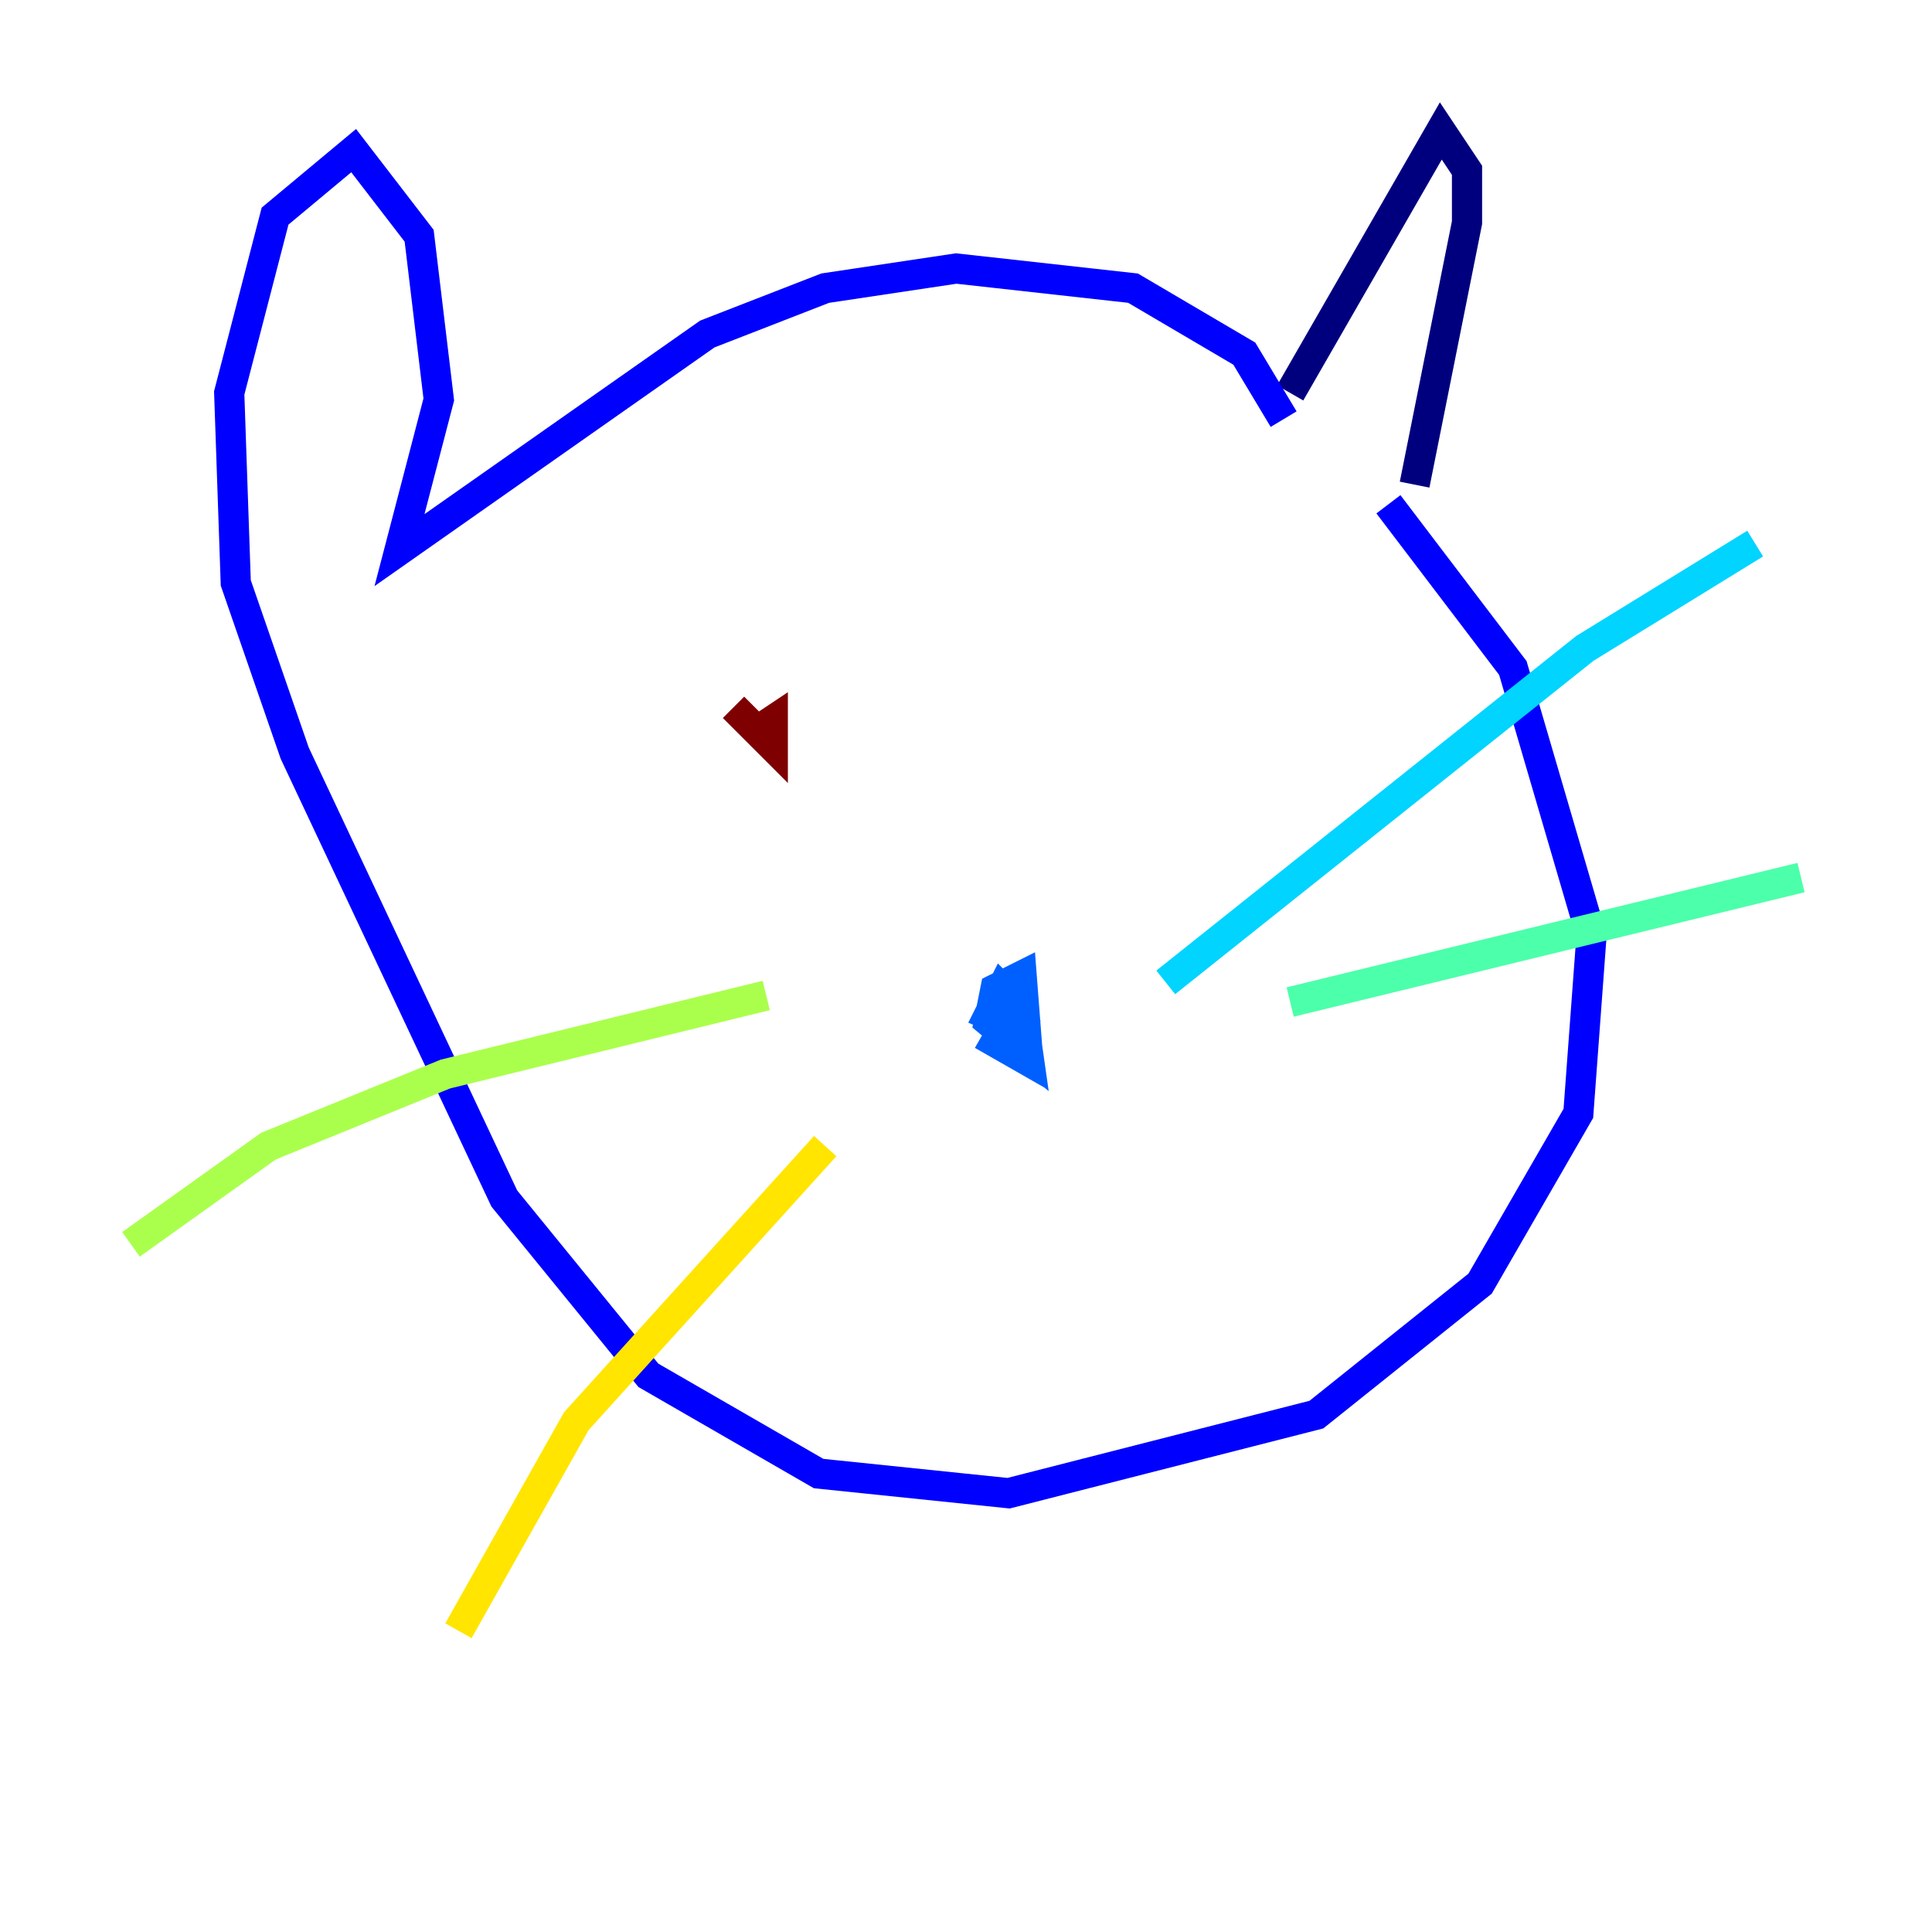 <?xml version="1.0" encoding="utf-8" ?>
<svg baseProfile="tiny" height="128" version="1.2" viewBox="0,0,128,128" width="128" xmlns="http://www.w3.org/2000/svg" xmlns:ev="http://www.w3.org/2001/xml-events" xmlns:xlink="http://www.w3.org/1999/xlink"><defs /><polyline fill="none" points="85.478,26.034 95.458,8.678 97.193,11.281 97.193,14.752 93.722,32.108" stroke="#00007f" stroke-width="2" /><polyline fill="none" points="85.044,27.77 82.441,23.43 75.064,19.091 63.349,17.79 54.671,19.091 46.861,22.129 26.468,36.447 29.071,26.468 27.77,15.62 23.43,9.98 18.224,14.319 15.186,26.034 15.62,38.617 19.525,49.898 33.41,79.403 42.956,91.119 54.237,97.627 66.82,98.929 87.214,93.722 98.061,85.044 104.57,73.763 105.437,62.047 100.231,44.258 91.986,33.41" stroke="#0000fe" stroke-width="2" /><polyline fill="none" points="65.085,68.556 68.122,70.291 67.688,64.651 65.953,65.519 65.519,67.688 68.122,69.858 67.688,66.82 66.386,65.519 65.519,67.254 68.556,68.556" stroke="#0060ff" stroke-width="2" /><polyline fill="none" points="77.234,65.085 105.003,42.956 116.285,36.014" stroke="#00d4ff" stroke-width="2" /><polyline fill="none" points="85.478,66.386 119.322,58.142" stroke="#4cffaa" stroke-width="2" /><polyline fill="none" points="50.766,65.953 29.505,71.159 17.79,75.932 8.678,82.441" stroke="#aaff4c" stroke-width="2" /><polyline fill="none" points="54.671,75.932 38.183,94.156 30.373,108.041" stroke="#ffe500" stroke-width="2" /><polyline fill="none" points="71.593,42.956 71.593,42.956" stroke="#ff7a00" stroke-width="2" /><polyline fill="none" points="48.163,50.766 48.163,50.766" stroke="#fe1200" stroke-width="2" /><polyline fill="none" points="48.597,46.861 51.2,49.464 51.2,47.729 49.898,48.597" stroke="#7f0000" stroke-width="2" /></svg>